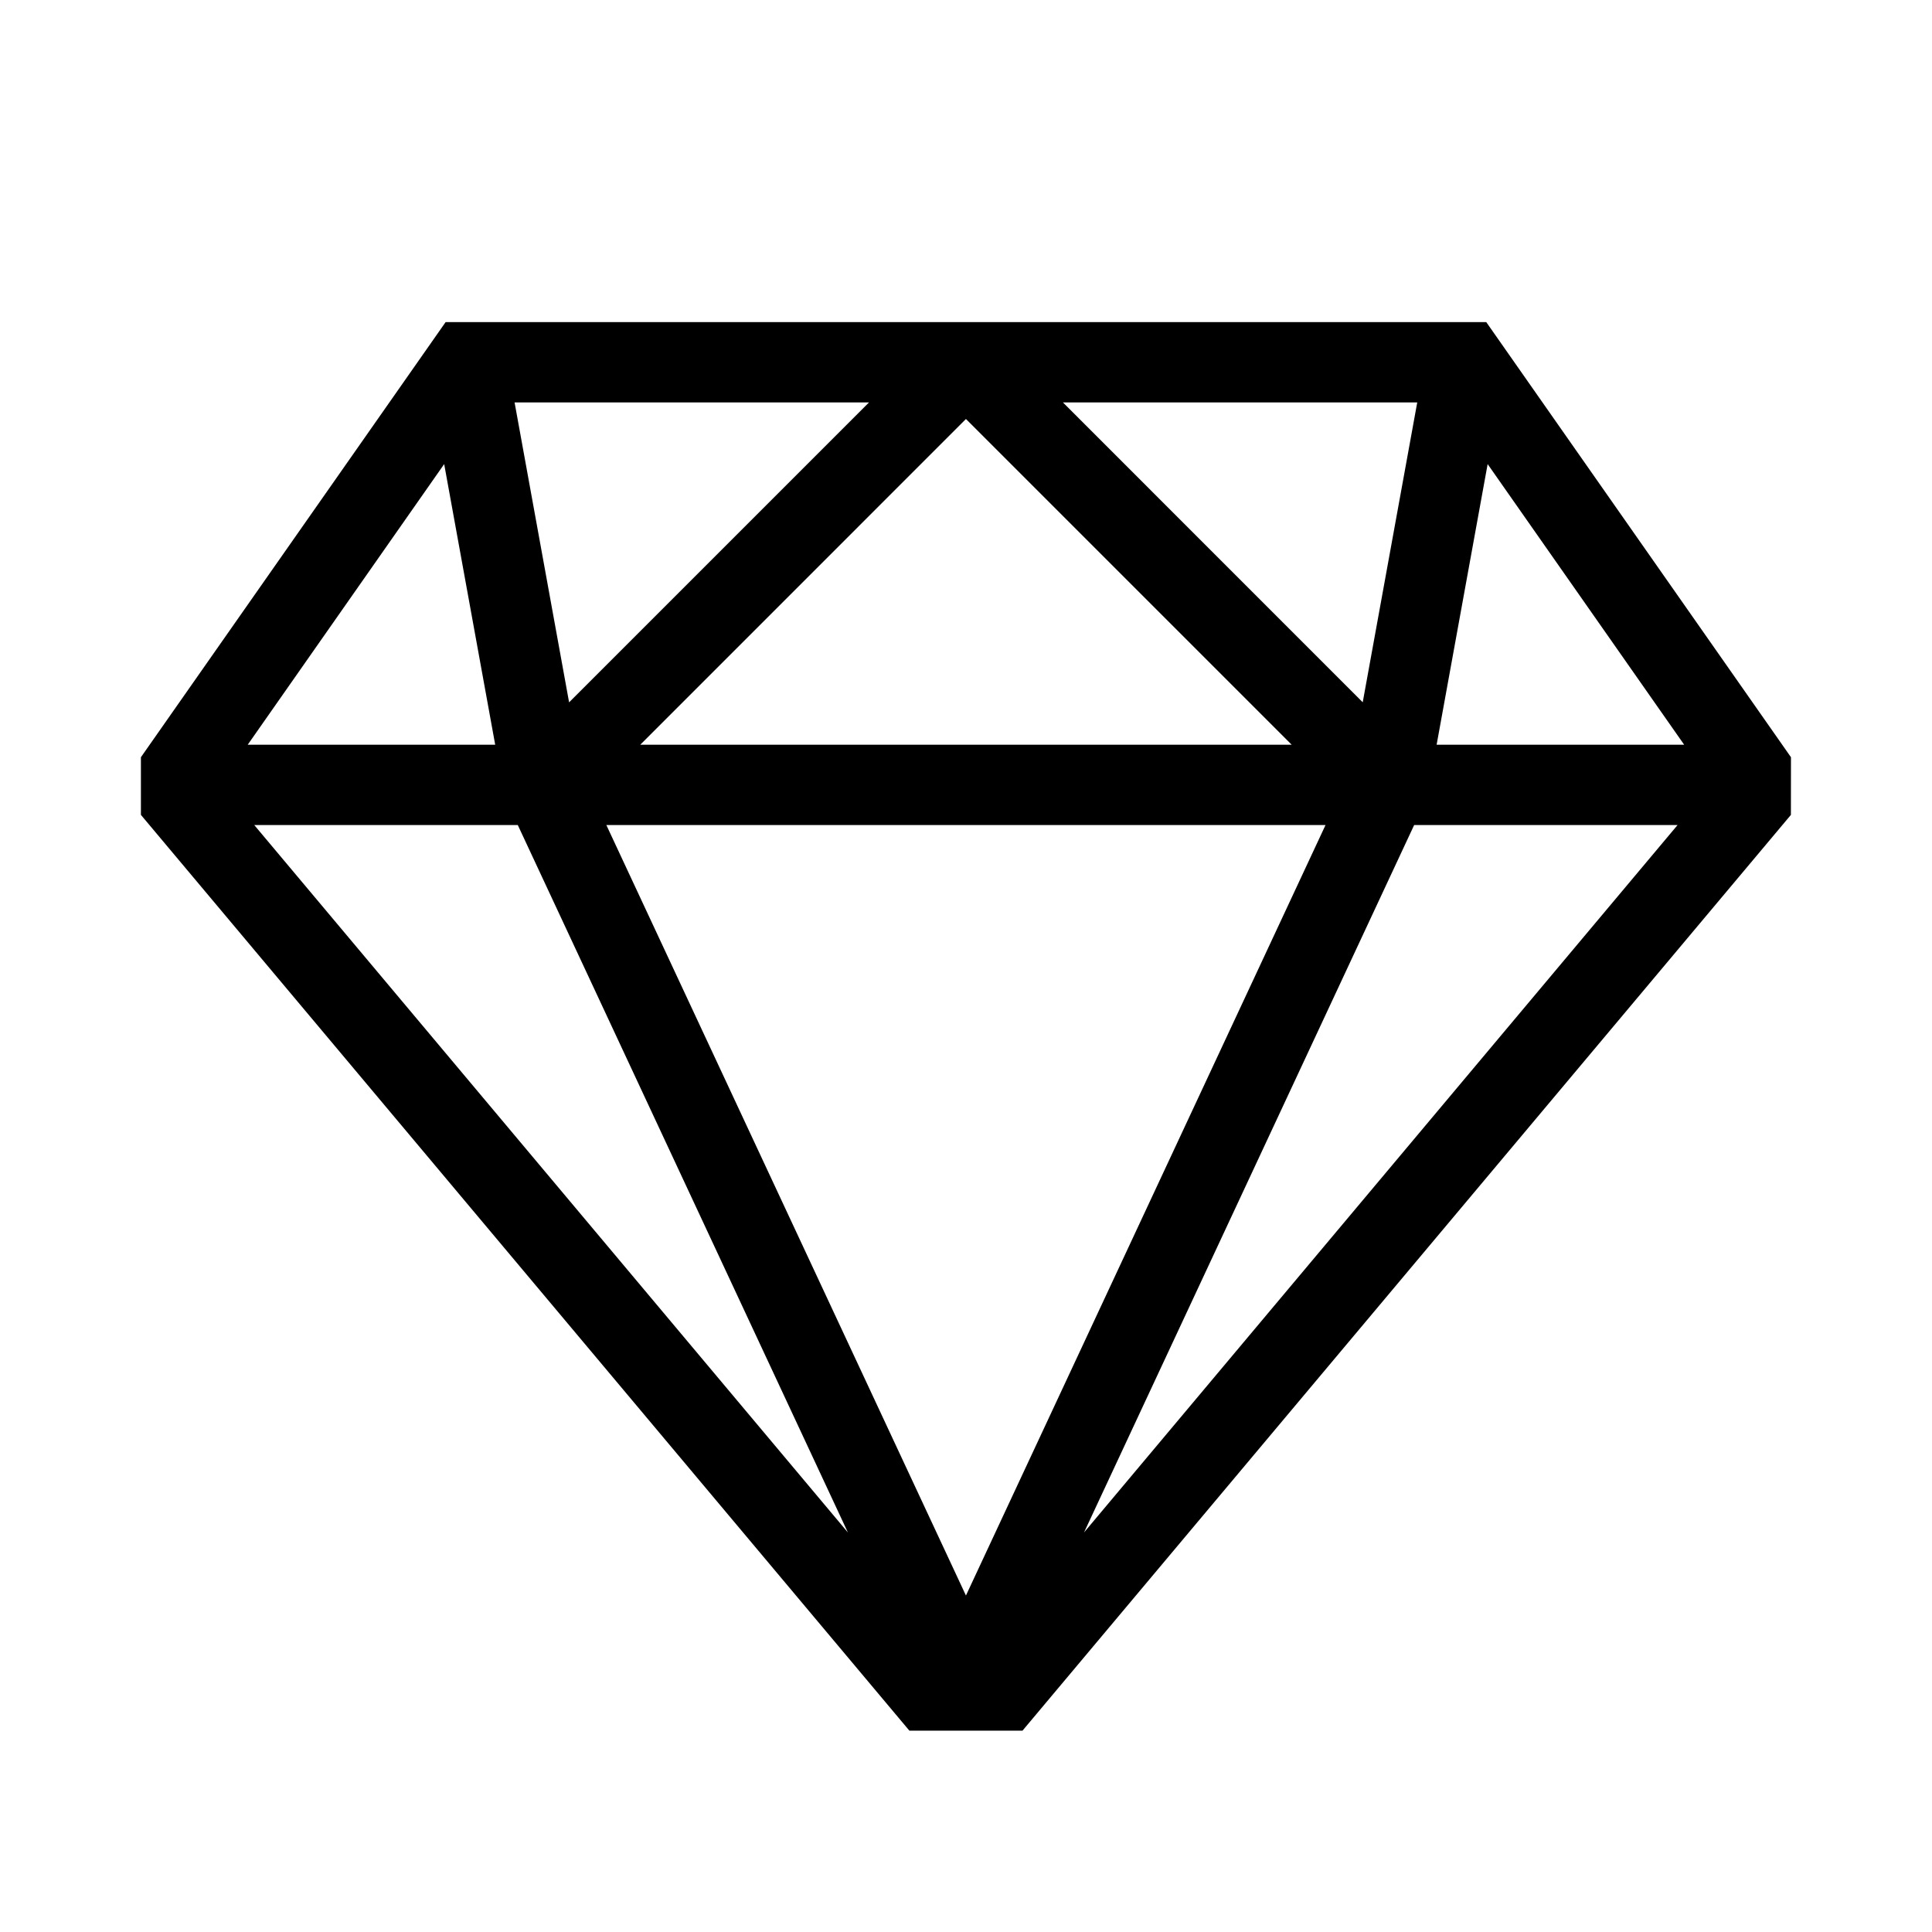 <svg width="48" height="48" viewBox="0 0 32 32" xmlns="http://www.w3.org/2000/svg"><path d="M7.381 5.335H24.617L29.664 12.542L29.663 13.497L16.936 28.665H15.062L2.334 13.497L2.334 12.542L7.381 5.335ZM4.103 12.335H8.202L7.357 7.687L4.103 12.335ZM4.211 13.665L14.044 25.383L8.576 13.665H4.211ZM15.999 26.427L21.955 13.665H10.043L15.999 26.427ZM17.955 25.382L27.786 13.665H23.423L17.955 25.382ZM27.895 12.335L24.64 7.687L23.795 12.335H27.895ZM22.571 11.632L23.474 6.665H17.605L22.571 11.632ZM21.394 12.335L15.999 6.94L10.605 12.335H21.394ZM9.426 11.633L14.394 6.665H8.523L9.426 11.633Z" fill="#000000" class="bmwfcol"/><title>diamond_lt_48</title></svg>